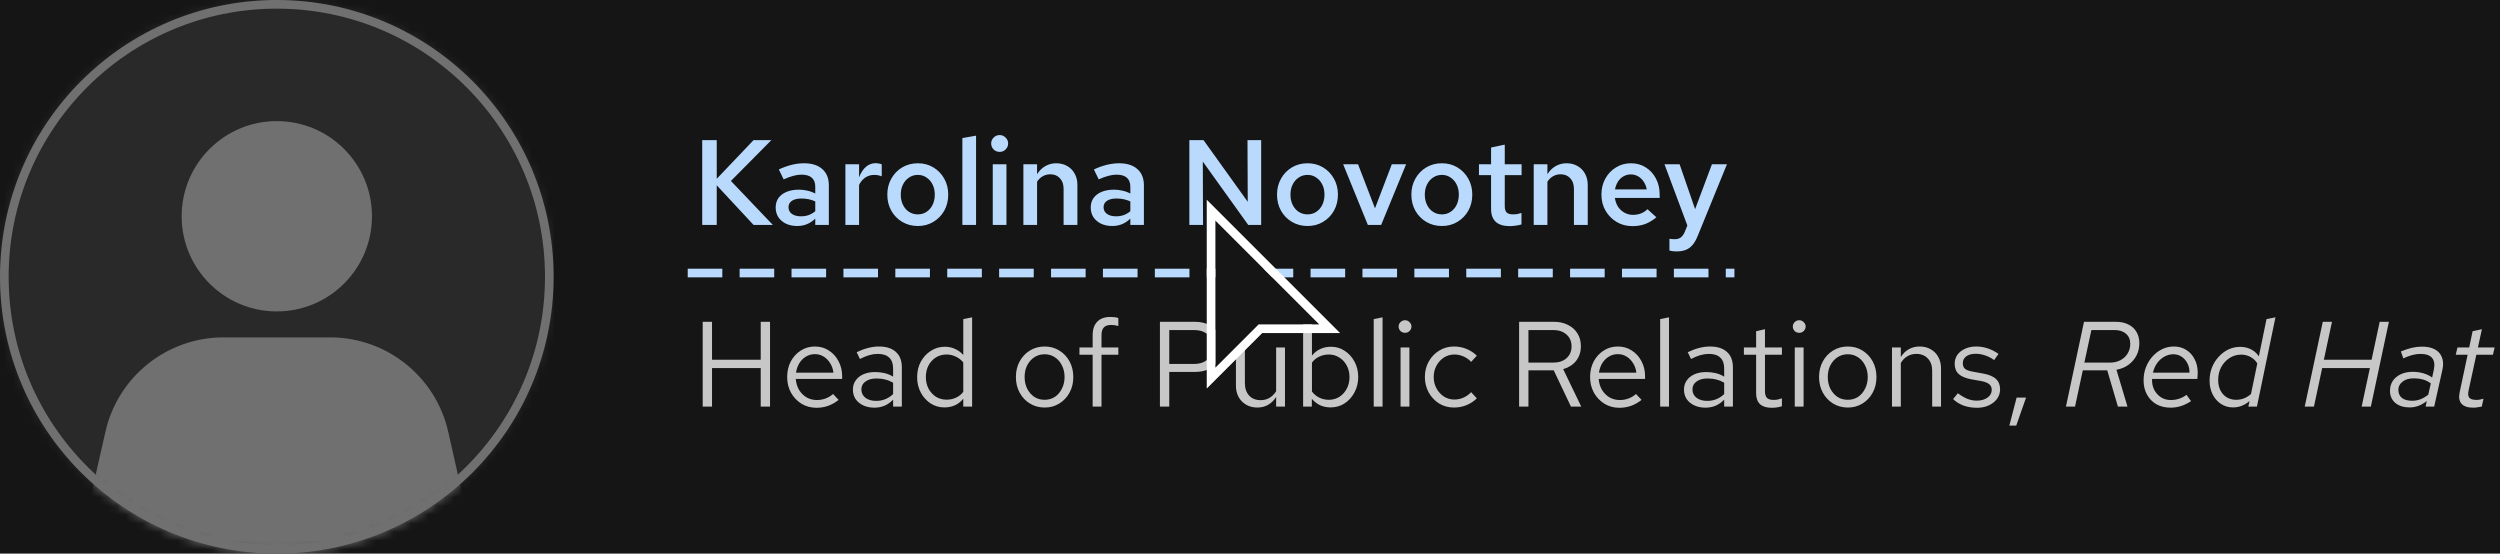<svg width="289" height="64" viewBox="0 0 289 64" fill="none" xmlns="http://www.w3.org/2000/svg">
<g clip-path="url(#clip0_2_49)">
<rect width="289" height="64" fill="#151515"/>
<mask id="mask0_2_49" style="mask-type:alpha" maskUnits="userSpaceOnUse" x="0" y="0" width="64" height="64">
<circle cx="32" cy="32" r="32" fill="#D9D9D9"/>
</mask>
<g mask="url(#mask0_2_49)">
<rect width="64" height="64" fill="#292929"/>
<path d="M12.187 49.911L9 64H55L51.813 49.911C50.37 43.531 44.7 39 38.158 39H25.842C19.3 39 13.63 43.531 12.187 49.911Z" fill="#707070"/>
<path d="M32 36C38.075 36 43 31.075 43 25C43 18.925 38.075 14 32 14C25.925 14 21 18.925 21 25C21 31.075 25.925 36 32 36Z" fill="#707070"/>
</g>
<circle cx="32" cy="32" r="31.5" stroke="#707070"/>
<path d="M81.176 26V16.2H82.856V20.666L87.112 16.2H89.17L84.494 20.918L89.338 26H87.112L82.856 21.422V26H81.176ZM92.159 26.126C91.673 26.126 91.239 26.037 90.857 25.86C90.483 25.673 90.189 25.421 89.975 25.104C89.769 24.777 89.667 24.404 89.667 23.984C89.667 23.564 89.774 23.2 89.989 22.892C90.213 22.584 90.525 22.346 90.927 22.178C91.328 22.01 91.804 21.926 92.355 21.926C92.681 21.926 93.003 21.963 93.321 22.038C93.638 22.103 93.946 22.215 94.245 22.374V21.59C94.245 21.123 94.109 20.773 93.839 20.54C93.577 20.307 93.176 20.19 92.635 20.19C92.345 20.19 92.033 20.237 91.697 20.33C91.37 20.414 91.001 20.549 90.591 20.736L90.031 19.588C91.057 19.112 92.028 18.874 92.943 18.874C93.857 18.874 94.562 19.098 95.057 19.546C95.561 19.985 95.813 20.61 95.813 21.422V26H94.245V25.272C93.946 25.561 93.624 25.776 93.279 25.916C92.933 26.056 92.56 26.126 92.159 26.126ZM91.151 23.956C91.151 24.283 91.281 24.539 91.543 24.726C91.804 24.913 92.154 25.006 92.593 25.006C92.91 25.006 93.204 24.959 93.475 24.866C93.755 24.763 94.011 24.614 94.245 24.418V23.284C94.002 23.172 93.75 23.088 93.489 23.032C93.227 22.976 92.943 22.948 92.635 22.948C92.177 22.948 91.813 23.037 91.543 23.214C91.281 23.391 91.151 23.639 91.151 23.956ZM97.728 26V18.986H99.31V20.498C99.515 19.966 99.781 19.56 100.108 19.28C100.435 19 100.813 18.86 101.242 18.86C101.373 18.869 101.489 18.883 101.592 18.902C101.695 18.911 101.807 18.944 101.928 19V20.386C101.807 20.33 101.667 20.288 101.508 20.26C101.359 20.232 101.209 20.218 101.06 20.218C100.677 20.218 100.332 20.321 100.024 20.526C99.725 20.731 99.487 21.016 99.31 21.38V26H97.728ZM106.102 26.126C105.439 26.126 104.837 25.967 104.296 25.65C103.764 25.333 103.344 24.903 103.036 24.362C102.728 23.811 102.574 23.191 102.574 22.5C102.574 21.809 102.728 21.193 103.036 20.652C103.344 20.101 103.764 19.667 104.296 19.35C104.828 19.033 105.43 18.874 106.102 18.874C106.774 18.874 107.371 19.033 107.894 19.35C108.426 19.667 108.846 20.101 109.154 20.652C109.462 21.193 109.616 21.809 109.616 22.5C109.616 23.191 109.462 23.811 109.154 24.362C108.846 24.903 108.426 25.333 107.894 25.65C107.371 25.967 106.774 26.126 106.102 26.126ZM106.102 24.782C106.485 24.782 106.821 24.684 107.11 24.488C107.409 24.292 107.642 24.021 107.81 23.676C107.978 23.321 108.062 22.929 108.062 22.5C108.062 22.061 107.978 21.674 107.81 21.338C107.642 20.993 107.409 20.722 107.11 20.526C106.821 20.321 106.485 20.218 106.102 20.218C105.719 20.218 105.379 20.321 105.08 20.526C104.781 20.722 104.548 20.993 104.38 21.338C104.212 21.674 104.128 22.061 104.128 22.5C104.128 22.939 104.212 23.331 104.38 23.676C104.548 24.021 104.781 24.292 105.08 24.488C105.379 24.684 105.719 24.782 106.102 24.782ZM111.25 26V15.962L112.832 15.682V26H111.25ZM114.763 26V18.986H116.345V26H114.763ZM115.561 17.558C115.29 17.558 115.057 17.465 114.861 17.278C114.674 17.082 114.581 16.853 114.581 16.592C114.581 16.321 114.674 16.093 114.861 15.906C115.057 15.71 115.29 15.612 115.561 15.612C115.832 15.612 116.06 15.71 116.247 15.906C116.443 16.093 116.541 16.317 116.541 16.578C116.541 16.849 116.443 17.082 116.247 17.278C116.06 17.465 115.832 17.558 115.561 17.558ZM118.304 26V18.986H119.886V20.134C120.157 19.714 120.479 19.401 120.852 19.196C121.226 18.981 121.641 18.874 122.098 18.874C122.584 18.874 123.008 18.981 123.372 19.196C123.736 19.401 124.021 19.691 124.226 20.064C124.441 20.437 124.548 20.876 124.548 21.38V26H122.952V21.828C122.952 21.315 122.812 20.909 122.532 20.61C122.252 20.302 121.879 20.148 121.412 20.148C121.095 20.148 120.806 20.223 120.544 20.372C120.292 20.512 120.073 20.722 119.886 21.002V26H118.304ZM128.581 26.126C128.095 26.126 127.661 26.037 127.279 25.86C126.905 25.673 126.611 25.421 126.397 25.104C126.191 24.777 126.089 24.404 126.089 23.984C126.089 23.564 126.196 23.2 126.411 22.892C126.635 22.584 126.947 22.346 127.349 22.178C127.75 22.01 128.226 21.926 128.777 21.926C129.103 21.926 129.425 21.963 129.743 22.038C130.06 22.103 130.368 22.215 130.667 22.374V21.59C130.667 21.123 130.531 20.773 130.261 20.54C129.999 20.307 129.598 20.19 129.057 20.19C128.767 20.19 128.455 20.237 128.119 20.33C127.792 20.414 127.423 20.549 127.013 20.736L126.453 19.588C127.479 19.112 128.45 18.874 129.365 18.874C130.279 18.874 130.984 19.098 131.479 19.546C131.983 19.985 132.235 20.61 132.235 21.422V26H130.667V25.272C130.368 25.561 130.046 25.776 129.701 25.916C129.355 26.056 128.982 26.126 128.581 26.126ZM127.573 23.956C127.573 24.283 127.703 24.539 127.965 24.726C128.226 24.913 128.576 25.006 129.015 25.006C129.332 25.006 129.626 24.959 129.897 24.866C130.177 24.763 130.433 24.614 130.667 24.418V23.284C130.424 23.172 130.172 23.088 129.911 23.032C129.649 22.976 129.365 22.948 129.057 22.948C128.599 22.948 128.235 23.037 127.965 23.214C127.703 23.391 127.573 23.639 127.573 23.956ZM137.49 26V16.2H139.128L144.238 23.326L144.21 16.2H145.792V26H144.294L139.044 18.678L139.072 26H137.49ZM151.151 26.126C150.488 26.126 149.886 25.967 149.345 25.65C148.813 25.333 148.393 24.903 148.085 24.362C147.777 23.811 147.623 23.191 147.623 22.5C147.623 21.809 147.777 21.193 148.085 20.652C148.393 20.101 148.813 19.667 149.345 19.35C149.877 19.033 150.479 18.874 151.151 18.874C151.823 18.874 152.42 19.033 152.943 19.35C153.475 19.667 153.895 20.101 154.203 20.652C154.511 21.193 154.665 21.809 154.665 22.5C154.665 23.191 154.511 23.811 154.203 24.362C153.895 24.903 153.475 25.333 152.943 25.65C152.42 25.967 151.823 26.126 151.151 26.126ZM151.151 24.782C151.534 24.782 151.87 24.684 152.159 24.488C152.458 24.292 152.691 24.021 152.859 23.676C153.027 23.321 153.111 22.929 153.111 22.5C153.111 22.061 153.027 21.674 152.859 21.338C152.691 20.993 152.458 20.722 152.159 20.526C151.87 20.321 151.534 20.218 151.151 20.218C150.768 20.218 150.428 20.321 150.129 20.526C149.83 20.722 149.597 20.993 149.429 21.338C149.261 21.674 149.177 22.061 149.177 22.5C149.177 22.939 149.261 23.331 149.429 23.676C149.597 24.021 149.83 24.292 150.129 24.488C150.428 24.684 150.768 24.782 151.151 24.782ZM158.123 26L155.267 18.986H156.989L158.949 24.082L160.895 18.986H162.547L159.663 26H158.123ZM166.682 26.126C166.019 26.126 165.417 25.967 164.876 25.65C164.344 25.333 163.924 24.903 163.616 24.362C163.308 23.811 163.154 23.191 163.154 22.5C163.154 21.809 163.308 21.193 163.616 20.652C163.924 20.101 164.344 19.667 164.876 19.35C165.408 19.033 166.01 18.874 166.682 18.874C167.354 18.874 167.951 19.033 168.474 19.35C169.006 19.667 169.426 20.101 169.734 20.652C170.042 21.193 170.196 21.809 170.196 22.5C170.196 23.191 170.042 23.811 169.734 24.362C169.426 24.903 169.006 25.333 168.474 25.65C167.951 25.967 167.354 26.126 166.682 26.126ZM166.682 24.782C167.065 24.782 167.401 24.684 167.69 24.488C167.989 24.292 168.222 24.021 168.39 23.676C168.558 23.321 168.642 22.929 168.642 22.5C168.642 22.061 168.558 21.674 168.39 21.338C168.222 20.993 167.989 20.722 167.69 20.526C167.401 20.321 167.065 20.218 166.682 20.218C166.299 20.218 165.959 20.321 165.66 20.526C165.361 20.722 165.128 20.993 164.96 21.338C164.792 21.674 164.708 22.061 164.708 22.5C164.708 22.939 164.792 23.331 164.96 23.676C165.128 24.021 165.361 24.292 165.66 24.488C165.959 24.684 166.299 24.782 166.682 24.782ZM174.525 26.14C173.816 26.14 173.279 25.977 172.915 25.65C172.551 25.314 172.369 24.824 172.369 24.18V20.246H170.969V18.986H172.369V17.054L173.951 16.718V18.986H175.897V20.246H173.951V23.83C173.951 24.175 174.026 24.423 174.175 24.572C174.325 24.712 174.577 24.782 174.931 24.782C175.09 24.782 175.235 24.773 175.365 24.754C175.505 24.726 175.678 24.679 175.883 24.614V25.944C175.687 26.009 175.463 26.056 175.211 26.084C174.969 26.121 174.74 26.14 174.525 26.14ZM177.298 26V18.986H178.88V20.134C179.151 19.714 179.473 19.401 179.846 19.196C180.22 18.981 180.635 18.874 181.092 18.874C181.578 18.874 182.002 18.981 182.366 19.196C182.73 19.401 183.015 19.691 183.22 20.064C183.435 20.437 183.542 20.876 183.542 21.38V26H181.946V21.828C181.946 21.315 181.806 20.909 181.526 20.61C181.246 20.302 180.873 20.148 180.406 20.148C180.089 20.148 179.8 20.223 179.538 20.372C179.286 20.512 179.067 20.722 178.88 21.002V26H177.298ZM188.709 26.14C188.037 26.14 187.43 25.981 186.889 25.664C186.347 25.337 185.918 24.903 185.601 24.362C185.283 23.811 185.125 23.191 185.125 22.5C185.125 21.809 185.274 21.193 185.573 20.652C185.871 20.111 186.277 19.681 186.791 19.364C187.313 19.037 187.892 18.874 188.527 18.874C189.18 18.874 189.754 19.033 190.249 19.35C190.753 19.667 191.145 20.097 191.425 20.638C191.714 21.179 191.859 21.8 191.859 22.5V22.878H186.679C186.735 23.261 186.856 23.601 187.043 23.9C187.239 24.189 187.486 24.418 187.785 24.586C188.093 24.754 188.424 24.838 188.779 24.838C189.105 24.838 189.413 24.782 189.703 24.67C190.001 24.549 190.249 24.385 190.445 24.18L191.481 25.118C191.051 25.473 190.613 25.734 190.165 25.902C189.726 26.061 189.241 26.14 188.709 26.14ZM186.693 21.898H190.361C190.305 21.562 190.188 21.263 190.011 21.002C189.843 20.741 189.628 20.535 189.367 20.386C189.115 20.237 188.835 20.162 188.527 20.162C188.219 20.162 187.934 20.237 187.673 20.386C187.421 20.526 187.211 20.727 187.043 20.988C186.875 21.249 186.758 21.553 186.693 21.898ZM193.771 29.066C193.519 29.066 193.258 29.033 192.987 28.968V27.596C193.08 27.615 193.178 27.629 193.281 27.638C193.393 27.647 193.5 27.652 193.603 27.652C193.883 27.652 194.112 27.587 194.289 27.456C194.466 27.325 194.616 27.125 194.737 26.854L195.059 26.07L192.413 18.986H194.163L195.955 24.18L197.901 18.986H199.637L196.277 27.218C196.1 27.666 195.899 28.025 195.675 28.296C195.451 28.567 195.185 28.763 194.877 28.884C194.578 29.005 194.21 29.066 193.771 29.066Z" fill="#B9DAFC"/>
<path d="M81.232 47V37.2H82.31V41.582H87.938V37.2H89.016V47H87.938V42.548H82.31V47H81.232ZM94.384 47.14C93.749 47.14 93.175 46.986 92.662 46.678C92.149 46.361 91.743 45.936 91.444 45.404C91.145 44.863 90.996 44.256 90.996 43.584C90.996 42.912 91.136 42.31 91.416 41.778C91.705 41.246 92.093 40.826 92.578 40.518C93.063 40.21 93.605 40.056 94.202 40.056C94.809 40.056 95.345 40.21 95.812 40.518C96.288 40.817 96.661 41.227 96.932 41.75C97.212 42.263 97.352 42.847 97.352 43.5V43.808H91.99C92.027 44.275 92.153 44.695 92.368 45.068C92.592 45.432 92.881 45.721 93.236 45.936C93.6 46.141 93.997 46.244 94.426 46.244C94.781 46.244 95.121 46.183 95.448 46.062C95.784 45.931 96.069 45.759 96.302 45.544L96.946 46.23C96.554 46.538 96.148 46.767 95.728 46.916C95.308 47.065 94.86 47.14 94.384 47.14ZM92.018 43.08H96.344C96.297 42.669 96.171 42.305 95.966 41.988C95.77 41.661 95.518 41.405 95.21 41.218C94.911 41.031 94.575 40.938 94.202 40.938C93.829 40.938 93.488 41.031 93.18 41.218C92.872 41.395 92.615 41.647 92.41 41.974C92.214 42.291 92.083 42.66 92.018 43.08ZM101.074 47.126C100.589 47.126 100.159 47.037 99.786 46.86C99.413 46.683 99.119 46.44 98.904 46.132C98.699 45.815 98.596 45.451 98.596 45.04C98.596 44.629 98.704 44.275 98.918 43.976C99.133 43.668 99.431 43.43 99.814 43.262C100.197 43.094 100.645 43.01 101.158 43.01C101.55 43.01 101.919 43.052 102.264 43.136C102.619 43.22 102.945 43.355 103.244 43.542V42.604C103.244 42.044 103.095 41.624 102.796 41.344C102.497 41.055 102.059 40.91 101.48 40.91C101.163 40.91 100.836 40.957 100.5 41.05C100.173 41.143 99.809 41.293 99.408 41.498L99.03 40.714C99.945 40.275 100.803 40.056 101.606 40.056C102.455 40.056 103.109 40.266 103.566 40.686C104.023 41.097 104.252 41.689 104.252 42.464V47H103.244V46.202C102.945 46.51 102.614 46.743 102.25 46.902C101.886 47.051 101.494 47.126 101.074 47.126ZM99.576 45.012C99.576 45.413 99.73 45.735 100.038 45.978C100.355 46.221 100.771 46.342 101.284 46.342C101.667 46.342 102.017 46.277 102.334 46.146C102.661 46.015 102.964 45.819 103.244 45.558V44.242C102.955 44.074 102.656 43.953 102.348 43.878C102.04 43.794 101.695 43.752 101.312 43.752C100.789 43.752 100.369 43.869 100.052 44.102C99.735 44.326 99.576 44.629 99.576 45.012ZM109.171 47.098C108.583 47.098 108.051 46.944 107.575 46.636C107.099 46.319 106.721 45.899 106.441 45.376C106.161 44.844 106.021 44.251 106.021 43.598C106.021 42.935 106.161 42.343 106.441 41.82C106.731 41.288 107.118 40.868 107.603 40.56C108.089 40.243 108.63 40.084 109.227 40.084C109.647 40.084 110.039 40.168 110.403 40.336C110.767 40.495 111.085 40.728 111.355 41.036V36.892L112.377 36.682V47H111.355V46.09C111.094 46.417 110.777 46.669 110.403 46.846C110.03 47.014 109.619 47.098 109.171 47.098ZM109.423 46.202C109.825 46.202 110.193 46.123 110.529 45.964C110.865 45.805 111.141 45.581 111.355 45.292V41.904C111.131 41.615 110.847 41.391 110.501 41.232C110.165 41.064 109.806 40.98 109.423 40.98C108.966 40.98 108.555 41.092 108.191 41.316C107.837 41.54 107.552 41.848 107.337 42.24C107.132 42.632 107.029 43.08 107.029 43.584C107.029 44.079 107.132 44.527 107.337 44.928C107.552 45.32 107.837 45.633 108.191 45.866C108.555 46.09 108.966 46.202 109.423 46.202ZM120.769 47.112C120.135 47.112 119.565 46.958 119.061 46.65C118.557 46.342 118.161 45.922 117.871 45.39C117.582 44.858 117.437 44.256 117.437 43.584C117.437 42.912 117.582 42.31 117.871 41.778C118.161 41.246 118.557 40.826 119.061 40.518C119.565 40.21 120.135 40.056 120.769 40.056C121.395 40.056 121.955 40.21 122.449 40.518C122.953 40.826 123.35 41.246 123.639 41.778C123.929 42.31 124.073 42.912 124.073 43.584C124.073 44.256 123.929 44.858 123.639 45.39C123.35 45.922 122.953 46.342 122.449 46.65C121.955 46.958 121.395 47.112 120.769 47.112ZM120.755 46.216C121.203 46.216 121.6 46.104 121.945 45.88C122.291 45.647 122.561 45.329 122.757 44.928C122.963 44.527 123.065 44.079 123.065 43.584C123.065 43.08 122.963 42.632 122.757 42.24C122.561 41.839 122.291 41.526 121.945 41.302C121.6 41.069 121.203 40.952 120.755 40.952C120.307 40.952 119.911 41.069 119.565 41.302C119.22 41.526 118.945 41.839 118.739 42.24C118.543 42.632 118.445 43.08 118.445 43.584C118.445 44.079 118.543 44.527 118.739 44.928C118.945 45.329 119.22 45.647 119.565 45.88C119.911 46.104 120.307 46.216 120.755 46.216ZM126.311 47V41.008H124.785V40.168H126.311V38.74C126.311 38.068 126.488 37.55 126.843 37.186C127.197 36.822 127.701 36.64 128.355 36.64C128.541 36.64 128.709 36.649 128.859 36.668C129.017 36.687 129.157 36.719 129.279 36.766V37.69C129.129 37.643 128.994 37.611 128.873 37.592C128.751 37.573 128.611 37.564 128.453 37.564C128.061 37.564 127.776 37.662 127.599 37.858C127.421 38.045 127.333 38.343 127.333 38.754V40.168H129.279V41.008H127.333V47H126.311ZM134.088 47V37.2H138.134C138.768 37.2 139.319 37.321 139.786 37.564C140.252 37.797 140.612 38.133 140.864 38.572C141.125 39.001 141.256 39.51 141.256 40.098C141.256 40.677 141.125 41.185 140.864 41.624C140.612 42.063 140.252 42.403 139.786 42.646C139.319 42.879 138.768 42.996 138.134 42.996H135.166V47H134.088ZM135.166 42.072H138.008C138.689 42.072 139.221 41.895 139.604 41.54C139.986 41.185 140.178 40.705 140.178 40.098C140.178 39.491 139.986 39.015 139.604 38.67C139.221 38.325 138.689 38.152 138.008 38.152H135.166V42.072ZM145.351 47.112C144.866 47.112 144.437 47.005 144.063 46.79C143.69 46.575 143.396 46.277 143.181 45.894C142.976 45.511 142.873 45.073 142.873 44.578V40.168H143.909V44.284C143.909 44.891 144.073 45.371 144.399 45.726C144.726 46.081 145.169 46.258 145.729 46.258C146.112 46.258 146.453 46.169 146.751 45.992C147.059 45.815 147.316 45.558 147.521 45.222V40.168H148.543V47H147.521V45.894C147.26 46.295 146.947 46.599 146.583 46.804C146.229 47.009 145.818 47.112 145.351 47.112ZM150.64 47V36.99L151.662 36.78V41.106C151.923 40.779 152.241 40.527 152.614 40.35C152.987 40.173 153.403 40.084 153.86 40.084C154.457 40.084 154.989 40.243 155.456 40.56C155.932 40.868 156.31 41.288 156.59 41.82C156.87 42.343 157.01 42.931 157.01 43.584C157.01 44.237 156.865 44.83 156.576 45.362C156.296 45.894 155.913 46.319 155.428 46.636C154.952 46.944 154.411 47.098 153.804 47.098C153.375 47.098 152.973 47.014 152.6 46.846C152.236 46.669 151.919 46.421 151.648 46.104V47H150.64ZM153.608 46.216C154.065 46.216 154.471 46.104 154.826 45.88C155.19 45.647 155.475 45.334 155.68 44.942C155.895 44.541 156.002 44.093 156.002 43.598C156.002 43.094 155.895 42.646 155.68 42.254C155.475 41.862 155.19 41.554 154.826 41.33C154.471 41.097 154.065 40.98 153.608 40.98C153.207 40.98 152.833 41.064 152.488 41.232C152.152 41.391 151.877 41.619 151.662 41.918V45.264C151.886 45.563 152.166 45.796 152.502 45.964C152.847 46.132 153.216 46.216 153.608 46.216ZM158.802 47V36.892L159.824 36.682V47H158.802ZM161.905 47V40.168H162.927V47H161.905ZM162.423 38.474C162.218 38.474 162.04 38.404 161.891 38.264C161.751 38.115 161.681 37.942 161.681 37.746C161.681 37.55 161.751 37.382 161.891 37.242C162.04 37.093 162.218 37.018 162.423 37.018C162.628 37.018 162.801 37.093 162.941 37.242C163.09 37.382 163.165 37.55 163.165 37.746C163.165 37.942 163.09 38.115 162.941 38.264C162.801 38.404 162.628 38.474 162.423 38.474ZM168.089 47.112C167.454 47.112 166.88 46.958 166.367 46.65C165.863 46.333 165.461 45.908 165.163 45.376C164.864 44.835 164.715 44.237 164.715 43.584C164.715 42.921 164.864 42.324 165.163 41.792C165.461 41.26 165.863 40.84 166.367 40.532C166.88 40.215 167.454 40.056 168.089 40.056C168.593 40.056 169.073 40.149 169.531 40.336C169.988 40.523 170.385 40.784 170.721 41.12L170.063 41.834C169.82 41.563 169.526 41.353 169.181 41.204C168.835 41.055 168.485 40.98 168.131 40.98C167.683 40.98 167.277 41.097 166.913 41.33C166.558 41.563 166.273 41.876 166.059 42.268C165.844 42.66 165.737 43.099 165.737 43.584C165.737 44.069 165.844 44.508 166.059 44.9C166.273 45.292 166.558 45.605 166.913 45.838C167.277 46.071 167.683 46.188 168.131 46.188C168.485 46.188 168.835 46.113 169.181 45.964C169.526 45.805 169.82 45.595 170.063 45.334L170.721 46.048C170.385 46.384 169.988 46.645 169.531 46.832C169.073 47.019 168.593 47.112 168.089 47.112ZM175.609 47V37.2H179.627C180.253 37.2 180.799 37.321 181.265 37.564C181.732 37.797 182.096 38.124 182.357 38.544C182.619 38.964 182.749 39.459 182.749 40.028C182.749 40.681 182.567 41.241 182.203 41.708C181.839 42.165 181.34 42.487 180.705 42.674L182.791 47H181.601L179.613 42.814H176.687V47H175.609ZM176.687 41.918H179.543C180.187 41.918 180.701 41.75 181.083 41.414C181.475 41.069 181.671 40.611 181.671 40.042C181.671 39.463 181.475 39.006 181.083 38.67C180.701 38.325 180.187 38.152 179.543 38.152H176.687V41.918ZM187.202 47.14C186.568 47.14 185.994 46.986 185.48 46.678C184.967 46.361 184.561 45.936 184.262 45.404C183.964 44.863 183.814 44.256 183.814 43.584C183.814 42.912 183.954 42.31 184.234 41.778C184.524 41.246 184.911 40.826 185.396 40.518C185.882 40.21 186.423 40.056 187.02 40.056C187.627 40.056 188.164 40.21 188.63 40.518C189.106 40.817 189.48 41.227 189.75 41.75C190.03 42.263 190.17 42.847 190.17 43.5V43.808H184.808C184.846 44.275 184.972 44.695 185.186 45.068C185.41 45.432 185.7 45.721 186.054 45.936C186.418 46.141 186.815 46.244 187.244 46.244C187.599 46.244 187.94 46.183 188.266 46.062C188.602 45.931 188.887 45.759 189.12 45.544L189.764 46.23C189.372 46.538 188.966 46.767 188.546 46.916C188.126 47.065 187.678 47.14 187.202 47.14ZM184.836 43.08H189.162C189.116 42.669 188.99 42.305 188.784 41.988C188.588 41.661 188.336 41.405 188.028 41.218C187.73 41.031 187.394 40.938 187.02 40.938C186.647 40.938 186.306 41.031 185.998 41.218C185.69 41.395 185.434 41.647 185.228 41.974C185.032 42.291 184.902 42.66 184.836 43.08ZM191.915 47V36.892L192.937 36.682V47H191.915ZM197.146 47.126C196.661 47.126 196.232 47.037 195.858 46.86C195.485 46.683 195.191 46.44 194.976 46.132C194.771 45.815 194.668 45.451 194.668 45.04C194.668 44.629 194.776 44.275 194.99 43.976C195.205 43.668 195.504 43.43 195.886 43.262C196.269 43.094 196.717 43.01 197.23 43.01C197.622 43.01 197.991 43.052 198.336 43.136C198.691 43.22 199.018 43.355 199.316 43.542V42.604C199.316 42.044 199.167 41.624 198.868 41.344C198.57 41.055 198.131 40.91 197.552 40.91C197.235 40.91 196.908 40.957 196.572 41.05C196.246 41.143 195.882 41.293 195.48 41.498L195.102 40.714C196.017 40.275 196.876 40.056 197.678 40.056C198.528 40.056 199.181 40.266 199.638 40.686C200.096 41.097 200.324 41.689 200.324 42.464V47H199.316V46.202C199.018 46.51 198.686 46.743 198.322 46.902C197.958 47.051 197.566 47.126 197.146 47.126ZM195.648 45.012C195.648 45.413 195.802 45.735 196.11 45.978C196.428 46.221 196.843 46.342 197.356 46.342C197.739 46.342 198.089 46.277 198.406 46.146C198.733 46.015 199.036 45.819 199.316 45.558V44.242C199.027 44.074 198.728 43.953 198.42 43.878C198.112 43.794 197.767 43.752 197.384 43.752C196.862 43.752 196.442 43.869 196.124 44.102C195.807 44.326 195.648 44.629 195.648 45.012ZM204.8 47.14C204.212 47.14 203.764 47 203.456 46.72C203.158 46.431 203.008 46.015 203.008 45.474V41.008H201.594V40.168H203.008V38.292L204.03 38.054V40.168H205.99V41.008H204.03V45.208C204.03 45.572 204.105 45.833 204.254 45.992C204.413 46.151 204.67 46.23 205.024 46.23C205.202 46.23 205.36 46.216 205.5 46.188C205.64 46.16 205.804 46.113 205.99 46.048V46.958C205.804 47.023 205.608 47.07 205.402 47.098C205.197 47.126 204.996 47.14 204.8 47.14ZM207.474 47V40.168H208.495V47H207.474ZM207.992 38.474C207.786 38.474 207.609 38.404 207.46 38.264C207.32 38.115 207.25 37.942 207.25 37.746C207.25 37.55 207.32 37.382 207.46 37.242C207.609 37.093 207.786 37.018 207.992 37.018C208.197 37.018 208.37 37.093 208.51 37.242C208.659 37.382 208.734 37.55 208.734 37.746C208.734 37.942 208.659 38.115 208.51 38.264C208.37 38.404 208.197 38.474 207.992 38.474ZM213.615 47.112C212.98 47.112 212.411 46.958 211.907 46.65C211.403 46.342 211.006 45.922 210.717 45.39C210.428 44.858 210.283 44.256 210.283 43.584C210.283 42.912 210.428 42.31 210.717 41.778C211.006 41.246 211.403 40.826 211.907 40.518C212.411 40.21 212.98 40.056 213.615 40.056C214.24 40.056 214.8 40.21 215.295 40.518C215.799 40.826 216.196 41.246 216.485 41.778C216.774 42.31 216.919 42.912 216.919 43.584C216.919 44.256 216.774 44.858 216.485 45.39C216.196 45.922 215.799 46.342 215.295 46.65C214.8 46.958 214.24 47.112 213.615 47.112ZM213.601 46.216C214.049 46.216 214.446 46.104 214.791 45.88C215.136 45.647 215.407 45.329 215.603 44.928C215.808 44.527 215.911 44.079 215.911 43.584C215.911 43.08 215.808 42.632 215.603 42.24C215.407 41.839 215.136 41.526 214.791 41.302C214.446 41.069 214.049 40.952 213.601 40.952C213.153 40.952 212.756 41.069 212.411 41.302C212.066 41.526 211.79 41.839 211.585 42.24C211.389 42.632 211.291 43.08 211.291 43.584C211.291 44.079 211.389 44.527 211.585 44.928C211.79 45.329 212.066 45.647 212.411 45.88C212.756 46.104 213.153 46.216 213.601 46.216ZM218.712 47V40.168H219.734V41.274C219.995 40.863 220.308 40.56 220.672 40.364C221.036 40.159 221.447 40.056 221.904 40.056C222.399 40.056 222.828 40.163 223.192 40.378C223.565 40.583 223.855 40.877 224.06 41.26C224.275 41.633 224.382 42.072 224.382 42.576V47H223.36V42.87C223.36 42.263 223.192 41.787 222.856 41.442C222.529 41.087 222.086 40.91 221.526 40.91C221.153 40.91 220.812 40.999 220.504 41.176C220.196 41.353 219.939 41.615 219.734 41.96V47H218.712ZM228.551 47.14C227.991 47.14 227.473 47.056 226.997 46.888C226.521 46.711 226.115 46.459 225.779 46.132L226.325 45.46C226.735 45.759 227.113 45.978 227.459 46.118C227.804 46.249 228.159 46.314 228.523 46.314C229.017 46.314 229.428 46.197 229.755 45.964C230.081 45.731 230.245 45.432 230.245 45.068C230.245 44.788 230.147 44.569 229.951 44.41C229.764 44.251 229.451 44.13 229.013 44.046L227.893 43.85C227.23 43.729 226.74 43.523 226.423 43.234C226.115 42.945 225.961 42.553 225.961 42.058C225.961 41.666 226.063 41.321 226.269 41.022C226.483 40.723 226.777 40.49 227.151 40.322C227.524 40.145 227.949 40.056 228.425 40.056C228.891 40.056 229.335 40.126 229.755 40.266C230.175 40.397 230.599 40.611 231.029 40.91L230.525 41.624C230.17 41.372 229.815 41.19 229.461 41.078C229.106 40.957 228.747 40.896 228.383 40.896C227.935 40.896 227.575 40.994 227.305 41.19C227.034 41.386 226.899 41.652 226.899 41.988C226.899 42.268 226.983 42.483 227.151 42.632C227.328 42.781 227.636 42.893 228.075 42.968L229.223 43.178C229.913 43.299 230.417 43.509 230.735 43.808C231.052 44.107 231.211 44.508 231.211 45.012C231.211 45.413 231.094 45.777 230.861 46.104C230.627 46.421 230.31 46.673 229.909 46.86C229.507 47.047 229.055 47.14 228.551 47.14ZM232.28 49.198L233.12 45.964H234.212L233.078 49.198H232.28ZM238.824 47L240.91 37.2H244.592C245.152 37.2 245.632 37.303 246.034 37.508C246.444 37.704 246.757 37.989 246.972 38.362C247.196 38.735 247.308 39.174 247.308 39.678C247.308 40.201 247.196 40.677 246.972 41.106C246.748 41.535 246.435 41.895 246.034 42.184C245.642 42.464 245.184 42.651 244.662 42.744L245.936 47H244.83L243.598 42.814H240.77L239.874 47H238.824ZM240.952 41.918H243.906C244.363 41.918 244.769 41.825 245.124 41.638C245.478 41.451 245.754 41.195 245.95 40.868C246.155 40.541 246.258 40.168 246.258 39.748C246.258 39.253 246.094 38.866 245.768 38.586C245.441 38.297 244.998 38.152 244.438 38.152H241.764L240.952 41.918ZM250.906 47.126C250.299 47.126 249.758 46.995 249.282 46.734C248.815 46.463 248.451 46.09 248.19 45.614C247.929 45.138 247.798 44.592 247.798 43.976C247.798 43.435 247.887 42.931 248.064 42.464C248.251 41.988 248.503 41.573 248.82 41.218C249.147 40.854 249.52 40.569 249.94 40.364C250.369 40.159 250.827 40.056 251.312 40.056C251.844 40.056 252.315 40.187 252.726 40.448C253.137 40.7 253.459 41.055 253.692 41.512C253.935 41.96 254.056 42.478 254.056 43.066C254.056 43.187 254.051 43.309 254.042 43.43C254.042 43.551 254.033 43.677 254.014 43.808H248.778C248.759 44.256 248.839 44.667 249.016 45.04C249.203 45.404 249.464 45.698 249.8 45.922C250.136 46.137 250.519 46.244 250.948 46.244C251.275 46.244 251.597 46.193 251.914 46.09C252.241 45.978 252.521 45.829 252.754 45.642L253.286 46.37C252.885 46.631 252.493 46.823 252.11 46.944C251.727 47.065 251.326 47.126 250.906 47.126ZM248.876 43.08H253.104C253.113 42.679 253.034 42.319 252.866 42.002C252.707 41.685 252.488 41.433 252.208 41.246C251.928 41.05 251.606 40.952 251.242 40.952C250.869 40.952 250.519 41.045 250.192 41.232C249.875 41.409 249.599 41.657 249.366 41.974C249.142 42.291 248.979 42.66 248.876 43.08ZM258.143 47.098C257.62 47.098 257.154 46.963 256.743 46.692C256.332 46.421 256.01 46.053 255.777 45.586C255.544 45.119 255.427 44.592 255.427 44.004C255.427 43.472 255.516 42.973 255.693 42.506C255.88 42.03 256.136 41.615 256.463 41.26C256.79 40.896 257.163 40.611 257.583 40.406C258.012 40.201 258.47 40.098 258.955 40.098C259.422 40.098 259.837 40.191 260.201 40.378C260.574 40.565 260.882 40.835 261.125 41.19L262.007 36.892L263.043 36.682L260.901 47H259.907L260.047 46.356C259.786 46.589 259.492 46.771 259.165 46.902C258.848 47.033 258.507 47.098 258.143 47.098ZM258.507 46.216C259.142 46.216 259.711 45.992 260.215 45.544L260.943 42.016C260.766 41.708 260.509 41.461 260.173 41.274C259.837 41.087 259.473 40.994 259.081 40.994C258.586 40.994 258.138 41.125 257.737 41.386C257.336 41.647 257.014 41.997 256.771 42.436C256.538 42.875 256.421 43.369 256.421 43.92C256.421 44.601 256.612 45.157 256.995 45.586C257.387 46.006 257.891 46.216 258.507 46.216ZM266.427 47L268.513 37.2H269.577L268.639 41.582H274.155L275.093 37.2H276.157L274.071 47H273.007L273.959 42.548H268.443L267.491 47H266.427ZM278.551 47.098C277.87 47.098 277.319 46.925 276.899 46.58C276.488 46.225 276.283 45.759 276.283 45.18C276.283 44.741 276.39 44.359 276.605 44.032C276.829 43.705 277.137 43.449 277.529 43.262C277.93 43.075 278.388 42.982 278.901 42.982C279.34 42.982 279.75 43.038 280.133 43.15C280.525 43.262 280.866 43.425 281.155 43.64L281.337 42.814C281.477 42.179 281.416 41.703 281.155 41.386C280.894 41.069 280.436 40.91 279.783 40.91C279.503 40.91 279.204 40.952 278.887 41.036C278.579 41.111 278.224 41.241 277.823 41.428L277.543 40.63C277.991 40.443 278.411 40.303 278.803 40.21C279.204 40.117 279.592 40.07 279.965 40.07C280.581 40.07 281.085 40.177 281.477 40.392C281.869 40.607 282.14 40.915 282.289 41.316C282.448 41.708 282.466 42.179 282.345 42.73L281.393 47H280.399L280.539 46.356C280.222 46.608 279.9 46.795 279.573 46.916C279.246 47.037 278.906 47.098 278.551 47.098ZM278.845 46.328C279.181 46.328 279.498 46.272 279.797 46.16C280.105 46.039 280.408 45.861 280.707 45.628L281.001 44.326C280.74 44.121 280.446 43.971 280.119 43.878C279.792 43.785 279.419 43.738 278.999 43.738C278.486 43.738 278.066 43.864 277.739 44.116C277.412 44.368 277.249 44.685 277.249 45.068C277.249 45.469 277.389 45.782 277.669 46.006C277.949 46.221 278.341 46.328 278.845 46.328ZM285.901 47.126C285.275 47.126 284.827 46.977 284.557 46.678C284.286 46.37 284.211 45.931 284.333 45.362L285.257 41.008H283.885L284.081 40.168H285.439L285.831 38.292L286.909 38.054L286.447 40.168H288.379L288.183 41.008H286.265L285.369 45.138C285.285 45.53 285.313 45.81 285.453 45.978C285.593 46.146 285.877 46.23 286.307 46.23C286.419 46.23 286.526 46.221 286.629 46.202C286.741 46.183 286.895 46.146 287.091 46.09L286.895 47C286.736 47.037 286.573 47.065 286.405 47.084C286.237 47.112 286.069 47.126 285.901 47.126Z" fill="#C7C7C7"/>
<path d="M80 31.562H200" stroke="#B9DAFC" stroke-linecap="square" stroke-dasharray="3 3"/>
<g filter="url(#filter0_d_2_49)">
<path d="M140.5 40.5V23.5L152.5 35.5H145.5L140.5 40.5Z" fill="#151515"/>
<path d="M153.707 36H145.707L140 41.707V22.293L153.707 36Z" stroke="white"/>
</g>
</g>
<defs>
<filter id="filter0_d_2_49" x="135.5" y="19.086" width="23.414" height="29.828" filterUnits="userSpaceOnUse" color-interpolation-filters="sRGB">
<feFlood flood-opacity="0" result="BackgroundImageFix"/>
<feColorMatrix in="SourceAlpha" type="matrix" values="0 0 0 0 0 0 0 0 0 0 0 0 0 0 0 0 0 0 127 0" result="hardAlpha"/>
<feOffset dy="2"/>
<feGaussianBlur stdDeviation="2"/>
<feComposite in2="hardAlpha" operator="out"/>
<feColorMatrix type="matrix" values="0 0 0 0 0.082 0 0 0 0 0.082 0 0 0 0 0.082 0 0 0 0.2 0"/>
<feBlend mode="normal" in2="BackgroundImageFix" result="effect1_dropShadow_2_49"/>
<feBlend mode="normal" in="SourceGraphic" in2="effect1_dropShadow_2_49" result="shape"/>
</filter>
<clipPath id="clip0_2_49">
<rect width="289" height="64" fill="white"/>
</clipPath>
</defs>
</svg>
